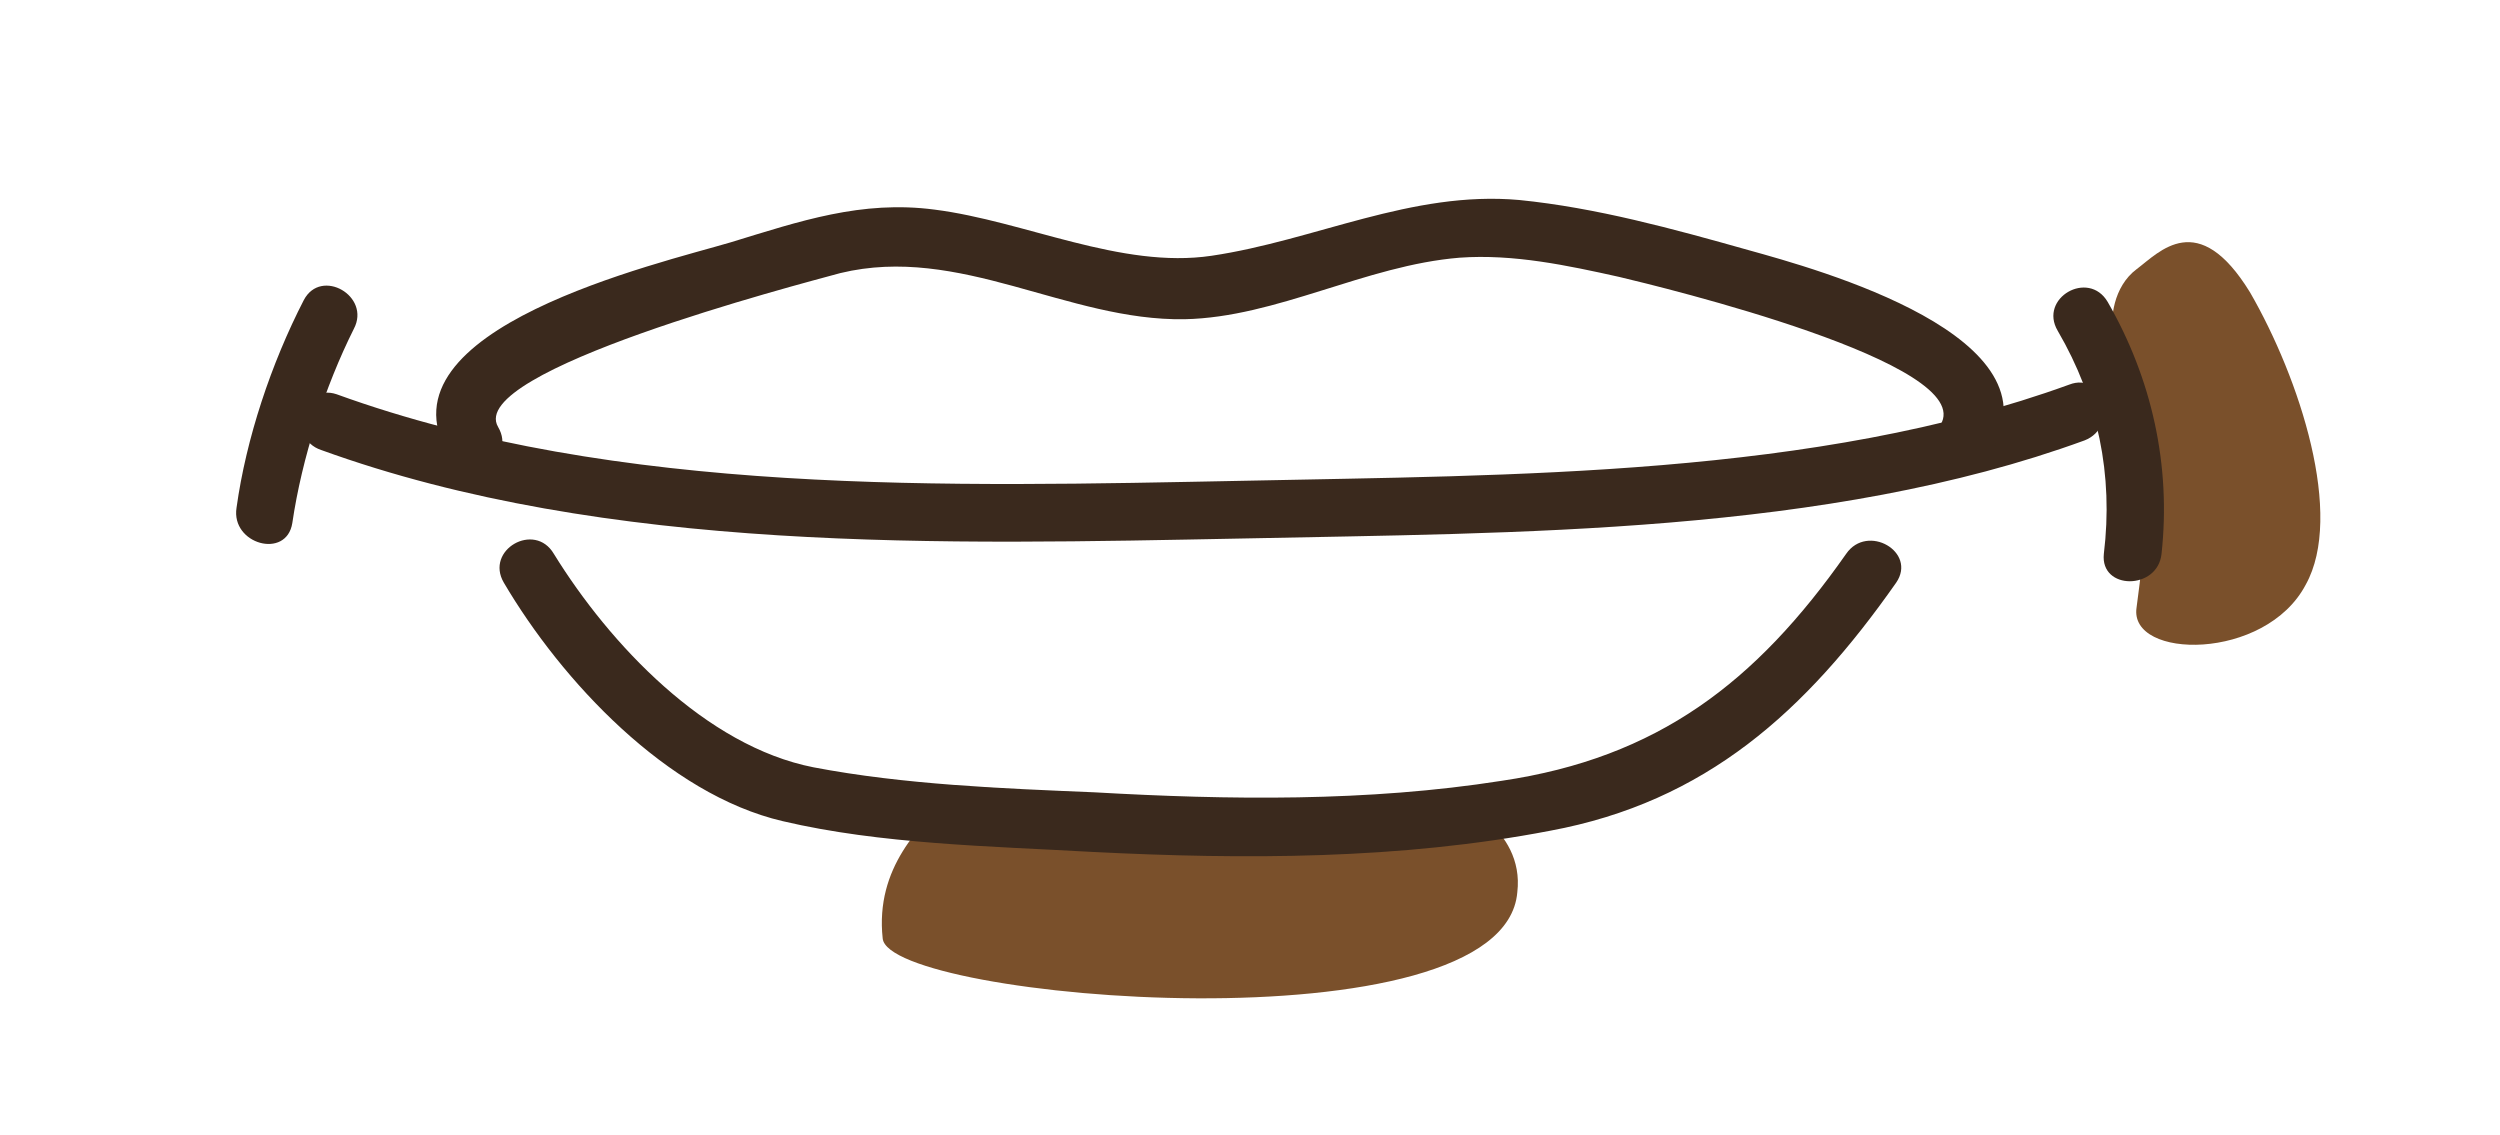 <?xml version="1.0" encoding="utf-8"?>
<!-- Generator: Adobe Illustrator 19.2.0, SVG Export Plug-In . SVG Version: 6.00 Build 0)  -->
<svg version="1.1" id="Layer_1" xmlns="http://www.w3.org/2000/svg" xmlns:xlink="http://www.w3.org/1999/xlink" x="0px" y="0px"
	 viewBox="0 0 130 59" style="enable-background:new 0 0 130 59;" xml:space="preserve">
<style type="text/css">
	.st0{fill:#3A291D;}
	.st1{fill-rule:evenodd;clip-rule:evenodd;fill:#7A502B;}
</style>
<g>
	<g>
		<path class="st0" d="M16.7,23.4c14.9,5.4,32.5,4.9,48,4.6c14.1-0.3,30.3-0.2,43.7-5.1c1.8-0.7,1-3.6-0.8-2.9
			c-13.2,4.8-29,4.7-42.9,5c-15.3,0.3-32.6,0.8-47.2-4.5C15.7,19.9,14.9,22.8,16.7,23.4L16.7,23.4z"/>
	</g>
	<g>
		<path class="st0" d="M25.9,22.2c-1.7-2.9,15.6-7.4,17.8-8c6.2-1.5,11.8,2.5,17.9,2.4c4.8-0.1,9.4-2.8,14.3-3.2
			c2.8-0.2,5.6,0.4,8.3,1c2.1,0.5,18.7,4.5,16.7,7.7c-1,1.6,1.6,3.2,2.6,1.5c3.8-6.1-9-9.6-12.6-10.6C87,11.9,83,10.8,79,10.4
			c-5.6-0.5-10.6,2.1-16,2.9c-4.7,0.7-9.7-1.8-14.4-2.4c-3.8-0.5-7,0.6-10.6,1.7c-3.7,1.1-18.5,4.5-14.7,11
			C24.3,25.4,26.9,23.9,25.9,22.2L25.9,22.2z"/>
	</g>
	<g>
		<path class="st1" d="M75.5,41.5L66,42.6h-8.3c0,0-6.8-2.7-8.3-1.2s-3.9,3.7-3.5,7.4c0.3,3.2,32.3,5.9,33-2.4
			C79.3,43,75.5,41.5,75.5,41.5z M117,15.2c-2.7-4.4-4.7-2.1-5.9-1.2c-1.2,0.9-1.4,2.6-1.2,3.5c1.2,4.9,2.2,7,1.2,14.1
			c-0.4,2.7,6.7,2.8,8.8-1.2C121.9,26.8,119.6,19.7,117,15.2z"/>
	</g>
	<g>
		<path class="st0" d="M26.2,30.3c3,5.1,8.5,11,14.5,12.4c5.1,1.2,10.8,1.3,16.1,1.6c7.9,0.4,16,0.4,23.8-1.1
			c8.1-1.5,13.3-6.2,18-12.9c1.1-1.6-1.5-3.1-2.6-1.5c-4.7,6.7-9.8,10.6-17.9,11.8c-7,1.1-14.2,1-21.2,0.6
			c-4.8-0.2-9.9-0.4-14.6-1.3c-5.6-1.1-10.6-6.4-13.5-11.1C27.8,27.1,25.2,28.6,26.2,30.3L26.2,30.3z"/>
	</g>
	<g>
		<path class="st0" d="M15.8,15.6c-1.7,3.3-3,7.2-3.5,10.8c-0.3,1.9,2.6,2.7,2.9,0.8c0.5-3.4,1.7-7.1,3.2-10.1
			C19.3,15.4,16.7,13.9,15.8,15.6L15.8,15.6z"/>
	</g>
	<g>
		<path class="st0" d="M107,17.2c2.1,3.6,2.9,7.5,2.4,11.6c-0.2,1.9,2.8,1.9,3,0c0.5-4.6-0.5-9.1-2.8-13.1
			C108.6,14,106,15.5,107,17.2L107,17.2z"/>
	</g>
</g>
</svg>
